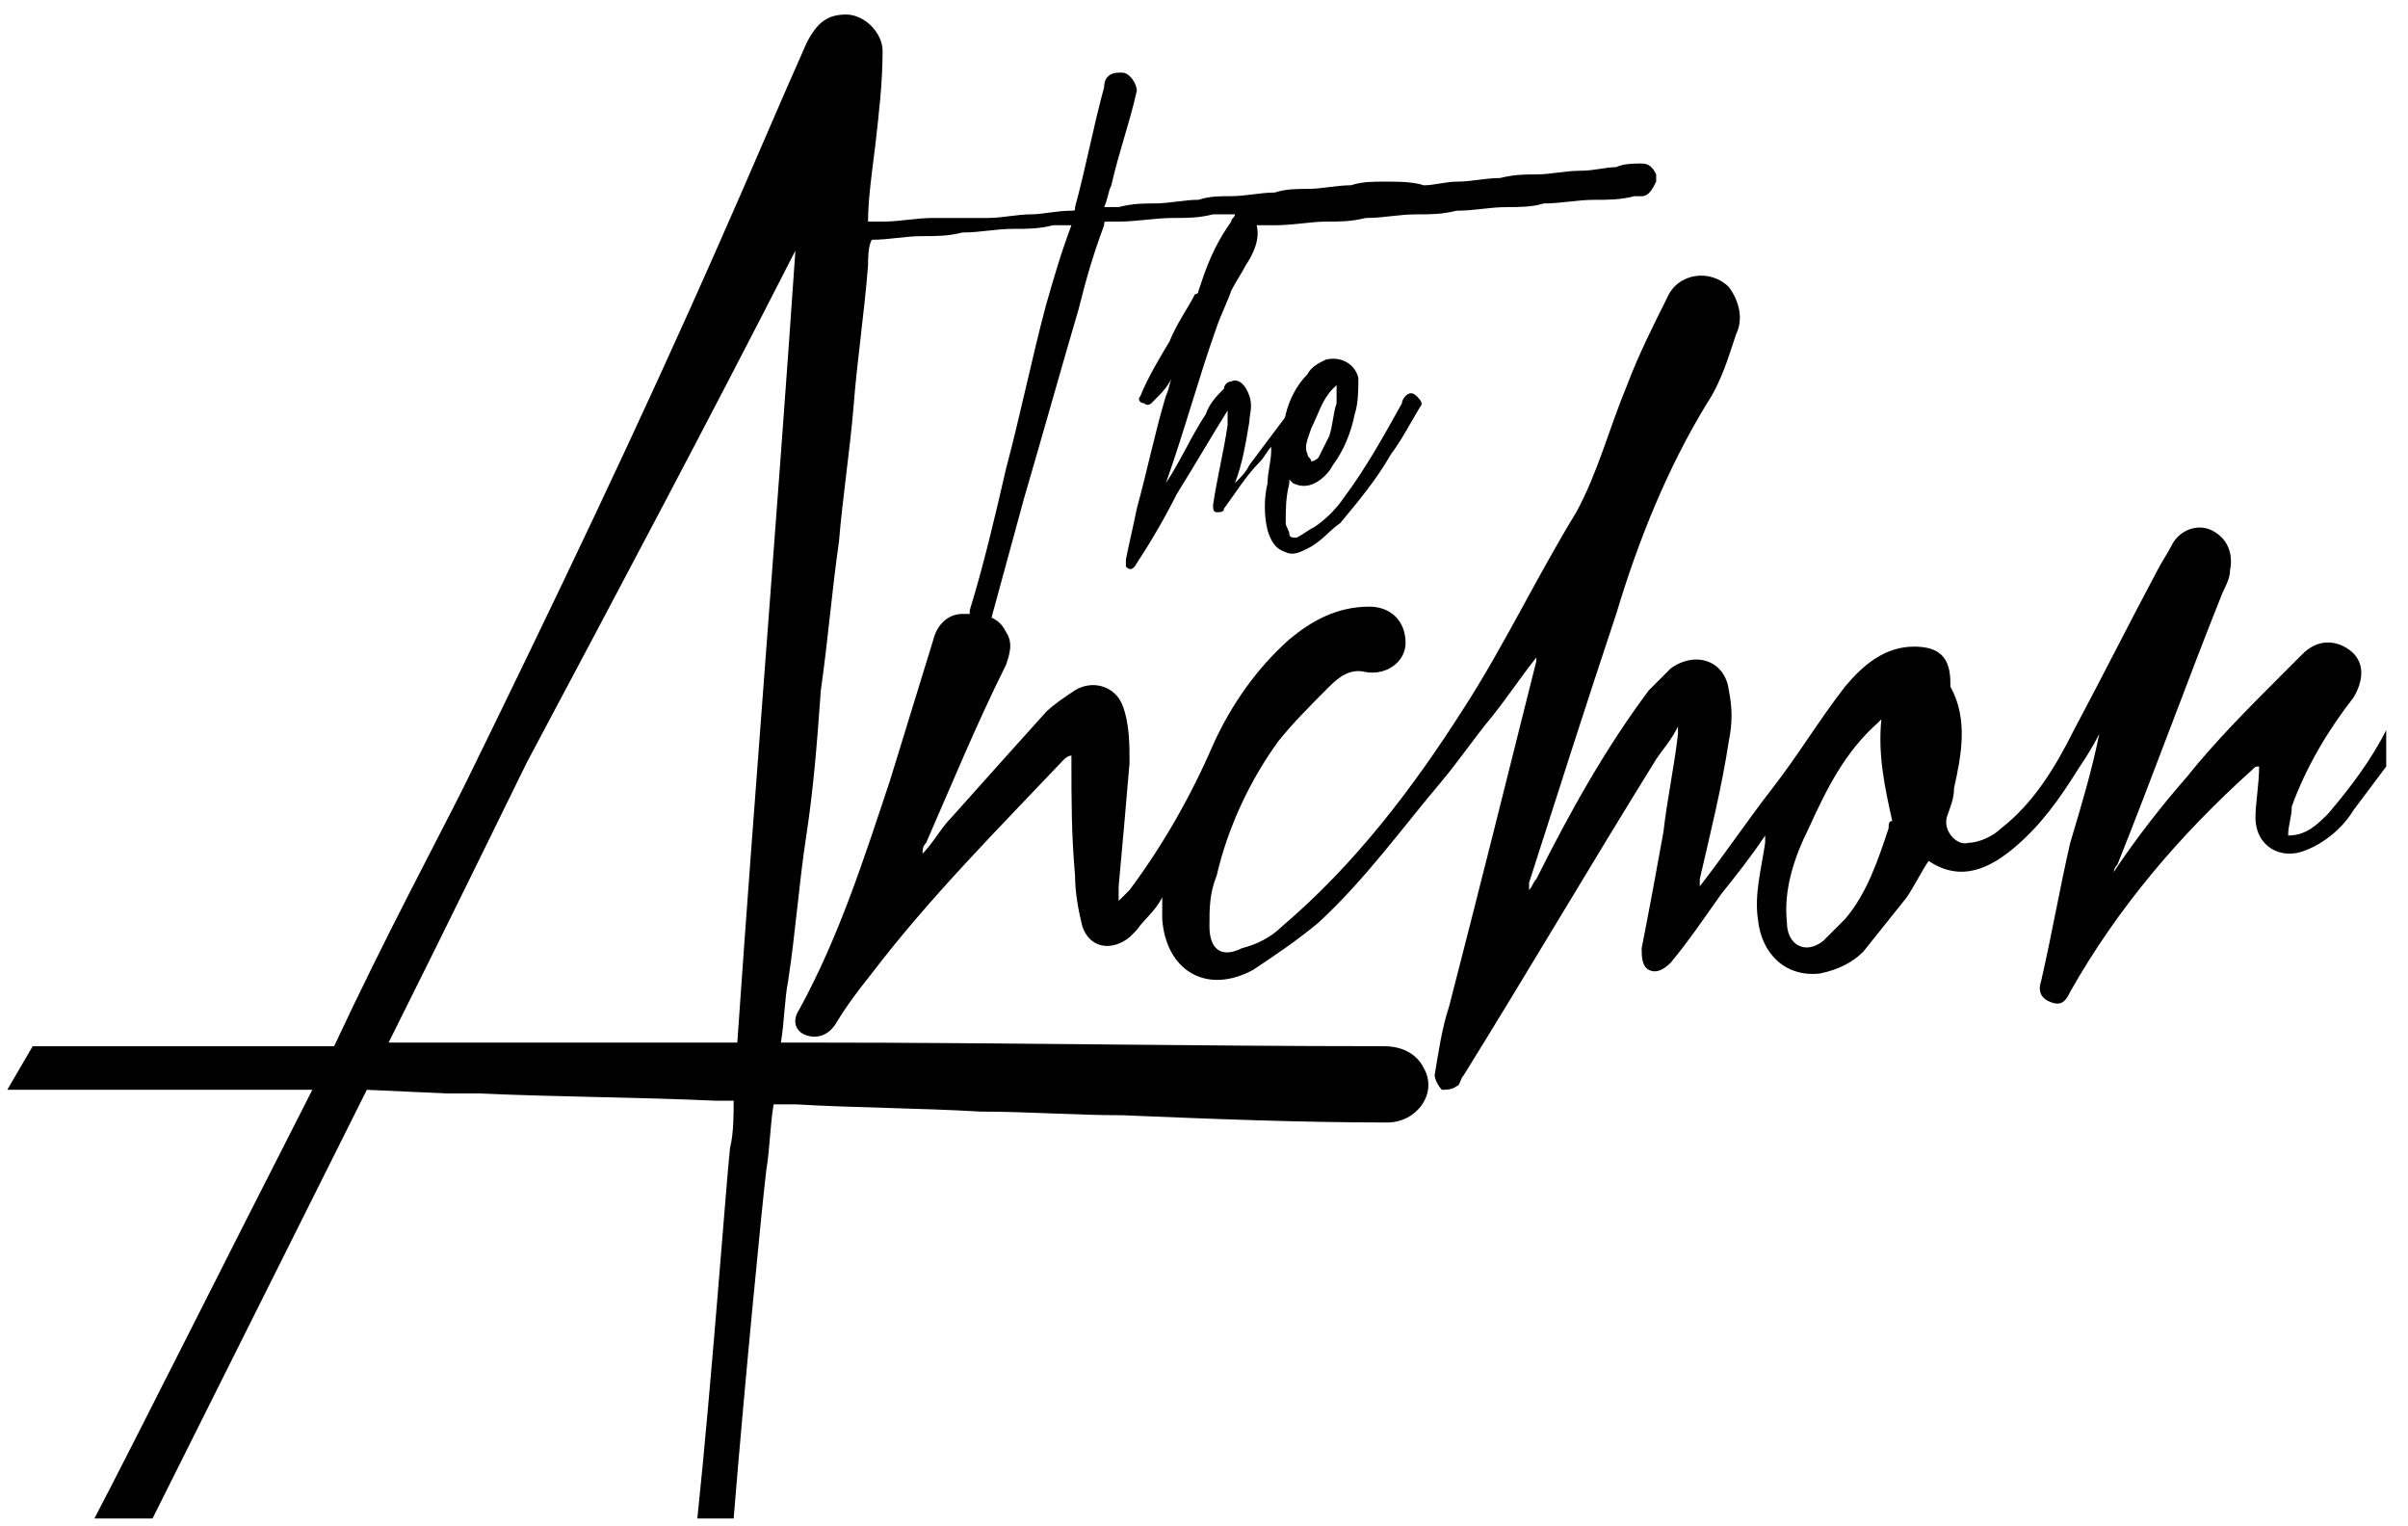 <?xml version="1.0" encoding="utf-8"?>
 <svg version="1.2" baseProfile="tiny" id="Layer_1" xmlns="http://www.w3.org/2000/svg" xmlns:xlink="http://www.w3.org/1999/xlink"
     x="0px" y="0px" viewBox="0 0 66.3 42" xml:space="preserve">
<path class="path" stroke-width="0.1" d="M65.7,20.1c-0.4,0.8-1,1.6-1.6,2.3c-0.3,0.3-0.6,0.6-1.1,0.6c0-0.3,0.1-0.5,0.1-0.8c0.4-1.1,1-2.1,1.7-3
    c0.3-0.5,0.3-1-0.1-1.3c-0.4-0.3-0.9-0.3-1.3,0.1c-0.2,0.2-0.4,0.4-0.6,0.6c-0.9,0.9-1.8,1.8-2.6,2.8c-0.7,0.8-1.4,1.7-2,2.6
    c0,0,0-0.1,0.1-0.2c1-2.5,1.9-5,2.9-7.5c0.1-0.2,0.2-0.4,0.2-0.6c0.1-0.5-0.1-0.9-0.5-1.1c-0.4-0.2-0.9,0-1.1,0.4
    c-0.1,0.2-0.3,0.5-0.4,0.7c-0.8,1.5-1.5,2.9-2.3,4.4c-0.5,1-1.1,2-2,2.7c-0.2,0.2-0.6,0.4-0.9,0.4c-0.3,0.1-0.7-0.3-0.6-0.7
    c0.1-0.3,0.2-0.5,0.2-0.8c0.2-0.9,0.4-1.9-0.1-2.8c0,0,0-0.1,0-0.1c0-0.7-0.3-1-1-1c-0.8,0-1.4,0.5-1.9,1.1c-0.7,0.9-1.3,1.9-2,2.8
    c-0.7,0.9-1.3,1.8-2,2.7c0-0.1,0-0.2,0-0.2c0.3-1.3,0.6-2.5,0.8-3.8c0.1-0.5,0.1-0.9,0-1.4c-0.1-0.8-0.9-1.1-1.6-0.6
    c-0.2,0.2-0.4,0.4-0.6,0.6c-1.2,1.6-2.2,3.4-3.1,5.2c-0.1,0.1-0.1,0.2-0.2,0.3c0-0.1,0-0.1,0-0.2c0.8-2.5,1.6-5,2.4-7.4
    c0.6-2,1.4-4,2.5-5.8c0.4-0.6,0.6-1.3,0.8-1.9c0.2-0.4,0.1-0.9-0.2-1.3c-0.5-0.5-1.4-0.4-1.7,0.3c-0.4,0.8-0.8,1.6-1.1,2.4
    c-0.5,1.2-0.8,2.4-1.4,3.5c-1.1,1.8-2,3.7-3.1,5.4c-1.4,2.2-3,4.3-5,6c-0.3,0.3-0.7,0.5-1.1,0.6c-0.6,0.3-0.9,0-0.9-0.6
    c0-0.5,0-0.9,0.2-1.4c0.3-1.3,0.9-2.6,1.7-3.7c0.4-0.5,0.9-1,1.4-1.5c0.3-0.3,0.6-0.5,1-0.4c0.6,0.1,1.1-0.3,1.1-0.8
    c0-0.6-0.4-1-1-1c-0.9,0-1.6,0.4-2.2,0.9c-0.9,0.8-1.6,1.8-2.1,2.9c-0.6,1.4-1.4,2.8-2.3,4c-0.1,0.1-0.2,0.2-0.3,0.3
    c0-0.2,0-0.3,0-0.4c0.1-1.1,0.2-2.2,0.3-3.4c0-0.5,0-1.1-0.2-1.6c-0.2-0.5-0.8-0.7-1.3-0.4c-0.3,0.2-0.6,0.4-0.8,0.6
    c-0.9,1-1.8,2-2.6,2.9c-0.3,0.3-0.5,0.7-0.8,1c0-0.1,0-0.2,0.1-0.3c0.7-1.6,1.4-3.3,2.2-4.9c0.1-0.3,0.2-0.6,0-0.9
    c-0.1-0.2-0.2-0.3-0.4-0.4c0.3-1.1,0.6-2.2,0.9-3.3c0.5-1.7,1-3.5,1.5-5.2c0.2-0.8,0.4-1.5,0.7-2.3c0-0.1,0-0.1,0.1-0.1
    c0.1,0,0.2,0,0.3,0c0.5,0,1-0.1,1.5-0.1c0.4,0,0.7,0,1.1-0.1c0.2,0,0.4,0,0.6,0c0,0.1-0.1,0.1-0.1,0.2C33.4,6.8,33.2,7.4,33,8
    c0,0,0,0.1-0.1,0.1c-0.2,0.4-0.5,0.8-0.7,1.3c-0.3,0.5-0.6,1-0.8,1.5c-0.1,0.1,0,0.2,0.1,0.2c0.1,0.1,0.2,0,0.2,0
    c0,0,0.1-0.1,0.1-0.1c0.2-0.2,0.4-0.4,0.5-0.7c-0.1,0.2-0.1,0.4-0.2,0.6c-0.3,1-0.5,2-0.8,3.1c-0.1,0.5-0.2,0.9-0.3,1.4
    c0,0.1,0,0.1,0,0.2c0.1,0.1,0.2,0.1,0.3-0.1c0.4-0.6,0.8-1.3,1.1-1.9c0.5-0.8,0.9-1.5,1.4-2.3c0,0,0,0,0-0.1c0,0.2,0,0.3,0,0.5
    c-0.1,0.7-0.3,1.5-0.4,2.2c0,0.1,0,0.2,0.1,0.2c0.1,0,0.2,0,0.2-0.1c0,0,0,0,0,0c0.3-0.4,0.6-0.9,1-1.3c0.1-0.1,0.2-0.3,0.3-0.4
    c0,0,0,0,0,0.1c0,0.3-0.1,0.6-0.1,0.9c-0.1,0.4-0.1,0.9,0,1.3c0.1,0.3,0.2,0.5,0.5,0.6c0.2,0.1,0.4,0,0.6-0.1
    c0.4-0.2,0.6-0.5,0.9-0.7c0.5-0.6,1-1.2,1.4-1.9c0.3-0.4,0.5-0.8,0.8-1.3c0.1-0.1,0-0.2-0.1-0.3c-0.1-0.1-0.2-0.1-0.3,0
    c0,0-0.1,0.1-0.1,0.2c-0.5,0.9-1,1.8-1.6,2.6c-0.2,0.3-0.5,0.6-0.8,0.8c-0.2,0.1-0.3,0.2-0.5,0.3c-0.1,0-0.2,0-0.2-0.1
    c0-0.1-0.1-0.2-0.1-0.3c0-0.4,0-0.7,0.1-1.1c0,0,0-0.1,0-0.1c0,0,0.1,0.1,0.1,0.1c0.2,0.1,0.4,0.1,0.6,0c0.2-0.1,0.4-0.3,0.5-0.5
    c0.3-0.4,0.5-0.9,0.6-1.4c0.1-0.3,0.1-0.7,0.1-1c-0.1-0.4-0.5-0.6-0.9-0.5c-0.2,0.1-0.4,0.2-0.5,0.4c-0.3,0.3-0.5,0.7-0.6,1.1
    c0,0.1-0.1,0.2-0.1,0.2c-0.3,0.4-0.6,0.8-0.9,1.2c-0.1,0.2-0.2,0.3-0.4,0.5c0,0,0,0,0,0c0.2-0.5,0.3-1.1,0.4-1.7
    c0-0.2,0.1-0.4,0-0.7c-0.1-0.3-0.3-0.5-0.5-0.4c-0.1,0-0.2,0.1-0.2,0.2c-0.2,0.2-0.4,0.4-0.5,0.7c-0.4,0.6-0.7,1.3-1.1,1.9
    c0,0,0,0,0,0.1c0,0,0,0,0-0.1c0.5-1.4,0.9-2.9,1.4-4.3c0.1-0.3,0.3-0.7,0.4-1c0.1-0.2,0.3-0.5,0.4-0.7c0.2-0.3,0.4-0.7,0.3-1.1
    c0.2,0,0.3,0,0.5,0c0.5,0,1-0.1,1.4-0.1c0.4,0,0.7,0,1.1-0.1c0.5,0,0.9-0.1,1.4-0.1c0.4,0,0.7,0,1.1-0.1c0.5,0,0.9-0.1,1.4-0.1
    c0.3,0,0.7,0,1-0.1c0.5,0,0.9-0.1,1.4-0.1c0.4,0,0.7,0,1.1-0.1c0.1,0,0.2,0,0.2,0c0.2,0,0.3-0.2,0.4-0.4c0,0,0-0.1,0-0.1
    c0,0,0-0.1,0-0.1c-0.1-0.2-0.2-0.3-0.4-0.3c-0.2,0-0.5,0-0.7,0.1c-0.3,0-0.6,0.1-1,0.1c-0.4,0-0.8,0.1-1.2,0.1c-0.3,0-0.6,0-1,0.1
    c-0.4,0-0.8,0.1-1.2,0.1c-0.3,0-0.6,0.1-0.9,0.1C38.9,5,38.5,5,38.1,5c-0.3,0-0.6,0-0.9,0.1c-0.4,0-0.8,0.1-1.2,0.1
    c-0.3,0-0.6,0-0.9,0.1c-0.4,0-0.8,0.1-1.2,0.1c-0.3,0-0.6,0-0.9,0.1c-0.4,0-0.8,0.1-1.2,0.1c-0.3,0-0.6,0-1,0.1c-0.1,0-0.3,0-0.4,0
    c0.1-0.2,0.1-0.4,0.2-0.6c0.2-0.9,0.5-1.7,0.7-2.6C31.3,2.3,31.1,2,30.9,2c0,0,0,0-0.1,0c0,0,0,0,0,0c0,0,0,0,0,0
    c-0.2,0-0.4,0.1-0.4,0.4c-0.3,1.1-0.5,2.2-0.8,3.3c0,0.1,0,0.1-0.1,0.1c-0.4,0-0.8,0.1-1.1,0.1c-0.4,0-0.8,0.1-1.2,0.1
    C26.6,6,26.2,6,25.7,6c-0.5,0-0.9,0.1-1.4,0.1c-0.1,0-0.3,0-0.4,0C23.9,5.5,24,4.8,24.1,4c0.1-0.9,0.2-1.7,0.2-2.6c0-0.5-0.5-1-1-1
    c-0.5,0-0.8,0.2-1.1,0.8c-0.8,1.8-1.6,3.7-2.4,5.5c-2.2,5-4.6,10-7,14.9c-0.8,1.6-2.2,4.2-3.6,7.2l-8.3,0l-0.7,1.2L8.6,30
    c-2.4,4.7-4.9,9.7-6,11.8h1.6c0.9-1.8,3.5-7,5.9-11.8l2.2,0.1c0.3,0,0.6,0,0.9,0c2.2,0.1,4.3,0.1,6.5,0.2c0.2,0,0.3,0,0.5,0
    c0,0.4,0,0.9-0.1,1.3c-0.1,0.9-0.5,6.4-0.9,10.2h1c0.3-3.7,0.8-8.8,0.9-9.6c0.1-0.6,0.1-1.2,0.2-1.8c0.2,0,0.4,0,0.6,0
    c1.7,0.1,3.4,0.1,5.1,0.2c1.3,0,2.6,0.1,3.9,0.1c2.4,0.1,4.9,0.2,7.3,0.2c0.8,0,1.4-0.8,1-1.5c-0.2-0.4-0.6-0.6-1.1-0.6
    c-5.2,0-10.5-0.1-15.7-0.1c-0.3,0-0.6,0-0.9,0c0.1-0.6,0.1-1.2,0.2-1.7c0.2-1.3,0.3-2.7,0.5-4c0.2-1.3,0.3-2.6,0.4-4
    c0.2-1.4,0.3-2.7,0.5-4.1c0.1-1.2,0.3-2.5,0.4-3.7c0.1-1.3,0.3-2.6,0.4-3.9c0-0.2,0-0.5,0.1-0.7c0.5,0,0.9-0.1,1.4-0.1
    c0.4,0,0.7,0,1.1-0.1c0.5,0,0.9-0.1,1.4-0.1c0.4,0,0.7,0,1.1-0.1c0.2,0,0.3,0,0.5,0c0,0,0,0,0,0C29.2,7,29,7.7,28.8,8.4
    c-0.4,1.5-0.7,3-1.1,4.5c-0.3,1.3-0.6,2.6-1,3.9c0,0,0,0.1,0,0.1c-0.1,0-0.1,0-0.2,0c-0.4,0-0.7,0.3-0.8,0.7
    c-0.4,1.3-0.8,2.6-1.2,3.9c-0.7,2.1-1.4,4.3-2.5,6.3c-0.2,0.3-0.1,0.6,0.2,0.7c0.3,0.1,0.6,0,0.8-0.3c0.3-0.5,0.6-0.9,1-1.4
    c1.6-2.1,3.5-4,5.3-5.9c0,0,0.1-0.1,0.2-0.1c0,0.1,0,0.1,0,0.2c0,1,0,2,0.1,3.1c0,0.5,0.1,1,0.2,1.4c0.2,0.6,0.8,0.7,1.3,0.3
    c0.1-0.1,0.2-0.2,0.2-0.2c0.2-0.3,0.5-0.5,0.7-0.9c0,0.3,0,0.4,0,0.6c0.1,1.4,1.2,2.1,2.5,1.4c0.6-0.4,1.2-0.8,1.8-1.3
    c1.3-1.2,2.3-2.6,3.4-3.9c0.5-0.6,0.9-1.2,1.4-1.8c0.4-0.5,0.8-1.1,1.2-1.6c0,0.1,0,0.1,0,0.1c-0.8,3.2-1.6,6.4-2.4,9.5
    c-0.2,0.6-0.3,1.3-0.4,1.9c0,0.1,0.1,0.3,0.2,0.4c0.1,0,0.3,0,0.4-0.1c0.1,0,0.1-0.2,0.2-0.3c1.8-2.9,3.5-5.8,5.3-8.7
    c0.2-0.3,0.4-0.5,0.6-0.9c0,0.1,0,0.2,0,0.2c-0.1,0.9-0.3,1.8-0.4,2.7c-0.2,1.1-0.4,2.2-0.6,3.2c0,0.2,0,0.5,0.2,0.6
    c0.2,0.1,0.4,0,0.6-0.2c0.5-0.6,0.9-1.2,1.4-1.9c0.4-0.5,0.8-1,1.2-1.6c0,0.1,0,0.2,0,0.2c-0.1,0.7-0.3,1.4-0.2,2.1
    c0.1,1,0.8,1.6,1.7,1.5c0.5-0.1,0.9-0.3,1.2-0.6c0.4-0.5,0.8-1,1.2-1.5c0.2-0.3,0.4-0.7,0.6-1c0.9,0.6,1.7,0.2,2.4-0.4
    c0.7-0.6,1.2-1.3,1.7-2.1c0.2-0.3,0.4-0.6,0.6-1c-0.2,1-0.5,2-0.8,3c-0.3,1.3-0.5,2.5-0.8,3.8c-0.1,0.3,0,0.5,0.3,0.6
    c0.3,0.1,0.4-0.1,0.5-0.3c1.3-2.3,3-4.3,5-6.1c0.1-0.1,0.1-0.1,0.2-0.1c0,0.5-0.1,1-0.1,1.4c0,0.8,0.7,1.2,1.4,0.9
    c0.5-0.2,1-0.6,1.3-1.1c0.3-0.4,0.6-0.8,0.9-1.2c0-0.1,0-0.2,0-0.3C65.7,20.7,65.7,20.4,65.7,20.1z M36.1,11.8
    c0.2-0.4,0.3-0.8,0.6-1.1c0,0,0.1-0.1,0.1-0.1c0,0,0,0,0,0c0,0.2,0,0.4,0,0.5c-0.1,0.3-0.1,0.6-0.2,0.9c-0.1,0.2-0.2,0.4-0.3,0.6
    c0,0-0.1,0.1-0.2,0.1c0-0.1-0.1-0.1-0.1-0.2C35.9,12.3,36,12.1,36.1,11.8z M20.3,28.7c-3.3,0-6.5,0-9.6,0c1.9-3.8,3.5-7.1,3.8-7.7
    c2.5-4.7,5-9.4,7.4-14.1C21.4,14.2,20.8,21.5,20.3,28.7z M52,22.8c-0.3,0.9-0.6,1.8-1.2,2.5c-0.2,0.2-0.4,0.4-0.6,0.6
    c-0.5,0.4-1,0.1-1-0.5c-0.1-0.9,0.2-1.8,0.6-2.6c0.5-1.1,1-2.1,1.9-2.9c0,0,0.1-0.1,0.1-0.1c-0.1,1,0.1,1.9,0.3,2.8
    C52,22.6,52,22.7,52,22.8z"/>
</svg>
